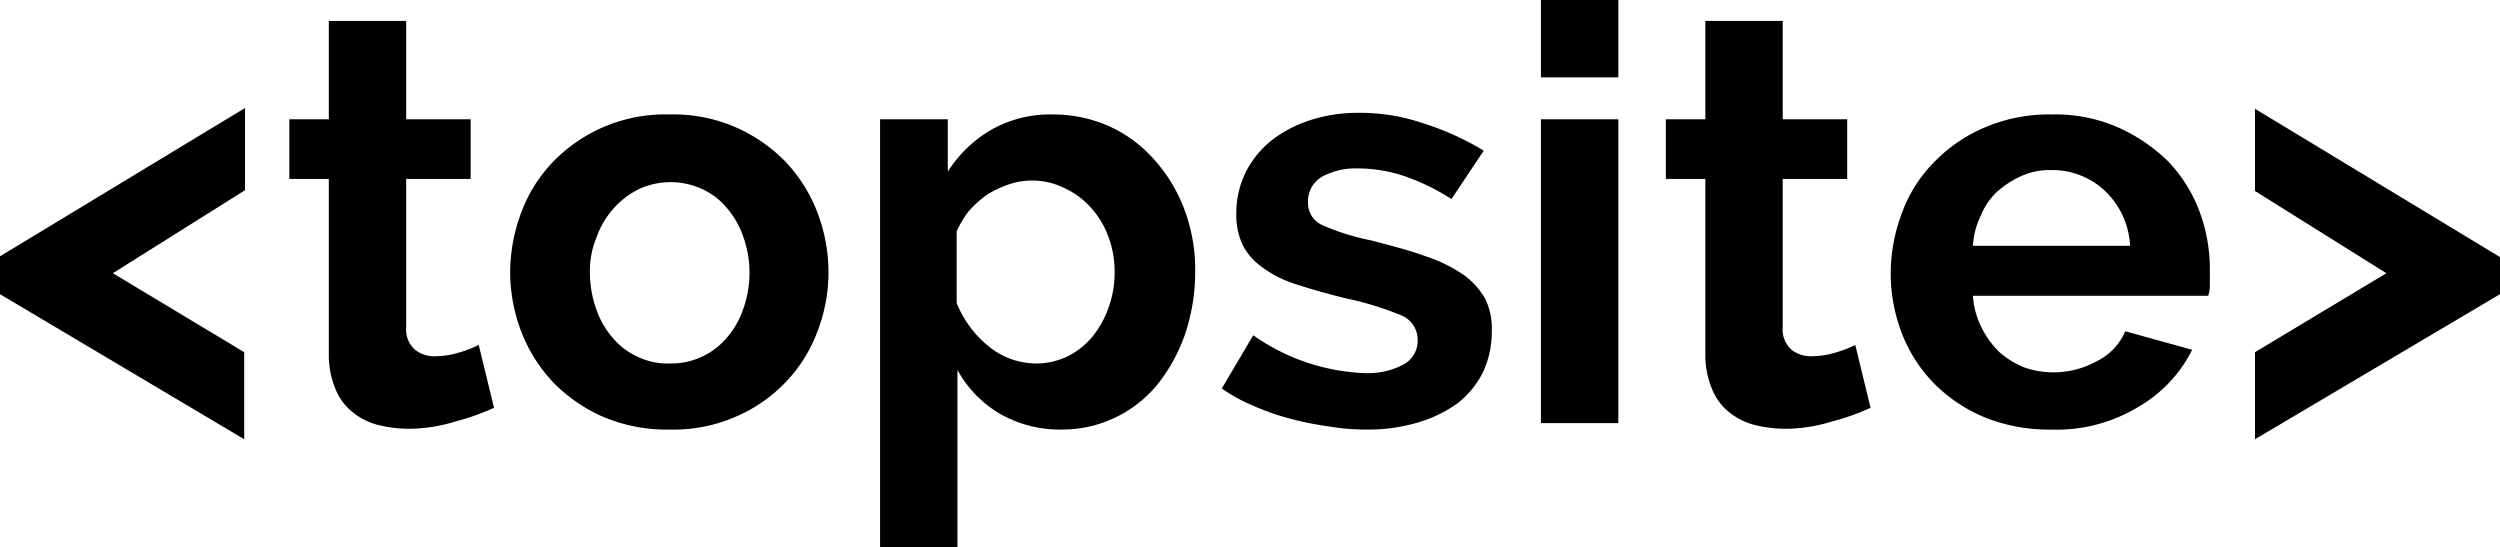 <svg xmlns="http://www.w3.org/2000/svg" width="197.383" height="43.206" viewBox="0 0 197.383 43.206">
  <g id="Group_49" data-name="Group 49" transform="translate(-577 -126)">
    <g id="Group_47" data-name="Group 47" transform="translate(577 126)">
      <path id="Path_8" data-name="Path 8" d="M247.262,39.08a13.614,13.614,0,0,1-5.218-.954,12.3,12.3,0,0,1-4.009-2.673,11.694,11.694,0,0,1-2.545-3.945A13.165,13.165,0,0,1,234.6,26.8a13.593,13.593,0,0,1,.891-4.836,11.051,11.051,0,0,1,2.545-4.009,12.105,12.105,0,0,1,4.009-2.736,12.824,12.824,0,0,1,5.281-1.018,12.321,12.321,0,0,1,5.218,1.018,13.474,13.474,0,0,1,3.945,2.673,11.536,11.536,0,0,1,2.482,3.945,13.014,13.014,0,0,1,.827,4.645v1.145a2.951,2.951,0,0,1-.127.891H241.09a6.562,6.562,0,0,0,.7,2.545,7.05,7.05,0,0,0,1.4,1.909,6.843,6.843,0,0,0,1.973,1.209,7.069,7.069,0,0,0,5.727-.509,4.677,4.677,0,0,0,2.227-2.354L258.4,32.78a10.731,10.731,0,0,1-4.263,4.518A12.418,12.418,0,0,1,247.262,39.08ZM253.5,24.572a6.417,6.417,0,0,0-1.973-4.327,6.068,6.068,0,0,0-4.263-1.654,5.454,5.454,0,0,0-2.291.445,7.462,7.462,0,0,0-1.909,1.209,5.17,5.17,0,0,0-1.336,1.909,6.19,6.19,0,0,0-.636,2.418Z" transform="translate(-85.322 -5.164)"/>
      <path id="Path_1" data-name="Path 1" d="M0,25.108,19.344,13.4v6.49L8.908,26.444,19.28,32.68v6.872L0,28.1Z" transform="translate(0 -4.873)"/>
      <path id="Path_2" data-name="Path 2" d="M52.062,33.143a18.592,18.592,0,0,1-3.054,1.082,12.494,12.494,0,0,1-3.754.573,10.071,10.071,0,0,1-2.418-.318,5.293,5.293,0,0,1-1.973-1.018,4.474,4.474,0,0,1-1.336-1.845,7,7,0,0,1-.509-2.736V15.072H35.9V10.363h3.118V2.6h6.109v7.763h5.09v4.709h-5.09V26.78a2.119,2.119,0,0,0,.7,1.782,2.449,2.449,0,0,0,1.654.509,6.664,6.664,0,0,0,1.909-.318,8.78,8.78,0,0,0,1.463-.573Z" transform="translate(-13.057 -0.946)"/>
      <path id="Path_3" data-name="Path 3" d="M75.9,39.08a12.824,12.824,0,0,1-5.281-1.018,12.508,12.508,0,0,1-3.945-2.736,12.174,12.174,0,0,1-2.482-3.945,13.165,13.165,0,0,1-.891-4.709,13.509,13.509,0,0,1,.891-4.772,11.536,11.536,0,0,1,2.482-3.945A12.326,12.326,0,0,1,75.9,14.2a12.321,12.321,0,0,1,5.218,1.018,12.508,12.508,0,0,1,3.945,2.736A12.175,12.175,0,0,1,87.543,21.9a13.248,13.248,0,0,1,.891,4.772,12.907,12.907,0,0,1-.891,4.709,11.536,11.536,0,0,1-2.482,3.945,11.826,11.826,0,0,1-3.945,2.736A12.321,12.321,0,0,1,75.9,39.08ZM69.6,26.672a8.555,8.555,0,0,0,.509,2.927,6.8,6.8,0,0,0,1.336,2.291,5.515,5.515,0,0,0,1.973,1.464,5.427,5.427,0,0,0,2.482.509,5.767,5.767,0,0,0,4.454-1.973A6.8,6.8,0,0,0,81.689,29.6a8.555,8.555,0,0,0,.509-2.927,8.463,8.463,0,0,0-.509-2.863,6.8,6.8,0,0,0-1.336-2.291,5.515,5.515,0,0,0-1.973-1.464,5.965,5.965,0,0,0-4.963.064,6.581,6.581,0,0,0-1.973,1.527,6.8,6.8,0,0,0-1.336,2.291A6.771,6.771,0,0,0,69.6,26.672Z" transform="translate(-23.022 -5.164)"/>
      <path id="Path_4" data-name="Path 4" d="M123.517,39.08a9.521,9.521,0,0,1-4.9-1.273,9.042,9.042,0,0,1-3.309-3.436v14H109.2V14.582h5.345v4.136a10.05,10.05,0,0,1,3.436-3.309,9.415,9.415,0,0,1,4.836-1.209,10.859,10.859,0,0,1,4.518.954,10.512,10.512,0,0,1,3.563,2.673,12.275,12.275,0,0,1,2.354,3.945,13.454,13.454,0,0,1,.827,4.772,15.491,15.491,0,0,1-.764,4.9,13.46,13.46,0,0,1-2.163,4.009,9.72,9.72,0,0,1-7.636,3.627Zm-2.036-5.218a5.74,5.74,0,0,0,2.545-.573A6.047,6.047,0,0,0,126,31.7a7.645,7.645,0,0,0,1.273-2.354,7.961,7.961,0,0,0,.445-2.736,7.831,7.831,0,0,0-.509-2.8,6.928,6.928,0,0,0-1.4-2.291,6.385,6.385,0,0,0-2.1-1.527,5.745,5.745,0,0,0-4.391-.255,8.545,8.545,0,0,0-1.718.827,8.734,8.734,0,0,0-1.4,1.273,8.112,8.112,0,0,0-.954,1.591V29.09a8.539,8.539,0,0,0,2.545,3.436A5.988,5.988,0,0,0,121.481,33.862Z" transform="translate(-39.715 -5.164)"/>
      <path id="Path_5" data-name="Path 5" d="M163.053,39.007A17.44,17.44,0,0,1,160,38.752a24.586,24.586,0,0,1-3.118-.636,18.961,18.961,0,0,1-2.863-1.018,12.516,12.516,0,0,1-2.418-1.336l2.482-4.2a16.35,16.35,0,0,0,8.845,2.991,6.024,6.024,0,0,0,3.054-.7,2.137,2.137,0,0,0,1.082-1.973,2.079,2.079,0,0,0-1.336-1.909,24.956,24.956,0,0,0-4.391-1.336q-2.291-.573-4.009-1.145a8.794,8.794,0,0,1-2.672-1.4,4.776,4.776,0,0,1-1.464-1.782,5.555,5.555,0,0,1-.445-2.354,7.231,7.231,0,0,1,.764-3.309,7.608,7.608,0,0,1,2.036-2.482,9.961,9.961,0,0,1,3.054-1.591A12.308,12.308,0,0,1,162.417,14a15.514,15.514,0,0,1,5.09.827,21.536,21.536,0,0,1,4.772,2.163l-2.545,3.818a17.355,17.355,0,0,0-3.818-1.845,11.587,11.587,0,0,0-3.563-.573,5.521,5.521,0,0,0-2.8.636,2.224,2.224,0,0,0-1.145,2.036,1.9,1.9,0,0,0,1.082,1.782,18,18,0,0,0,3.818,1.209c1.718.445,3.182.827,4.391,1.273a11.9,11.9,0,0,1,2.991,1.464,6.016,6.016,0,0,1,1.718,1.909,5.464,5.464,0,0,1,.509,2.609,7.517,7.517,0,0,1-.7,3.182,7.192,7.192,0,0,1-1.973,2.418,10.183,10.183,0,0,1-3.118,1.527A13.693,13.693,0,0,1,163.053,39.007Z" transform="translate(-55.136 -5.092)"/>
      <path id="Path_6" data-name="Path 6" d="M191.2,6.109V0h6.109V6.109Zm0,27.361V9.417h6.109V33.406H191.2Z" transform="translate(-69.538)"/>
      <path id="Path_7" data-name="Path 7" d="M222.862,33.143a18.593,18.593,0,0,1-3.054,1.082,12.494,12.494,0,0,1-3.754.573,10.071,10.071,0,0,1-2.418-.318,5.293,5.293,0,0,1-1.973-1.018,4.474,4.474,0,0,1-1.336-1.845,7,7,0,0,1-.509-2.736V15.072H206.7V10.363h3.118V2.6h6.109v7.763h5.09v4.709h-5.09V26.78a2.119,2.119,0,0,0,.7,1.782,2.449,2.449,0,0,0,1.654.509,6.664,6.664,0,0,0,1.909-.318,8.78,8.78,0,0,0,1.464-.573Z" transform="translate(-75.175 -0.946)"/>
      <path id="Path_9" data-name="Path 9" d="M299.144,28.135,279.8,39.589V32.717l10.372-6.236L279.8,19.99V13.5l19.344,11.708Z" transform="translate(-101.761 -4.91)"/>
    </g>
  </g>
</svg>
